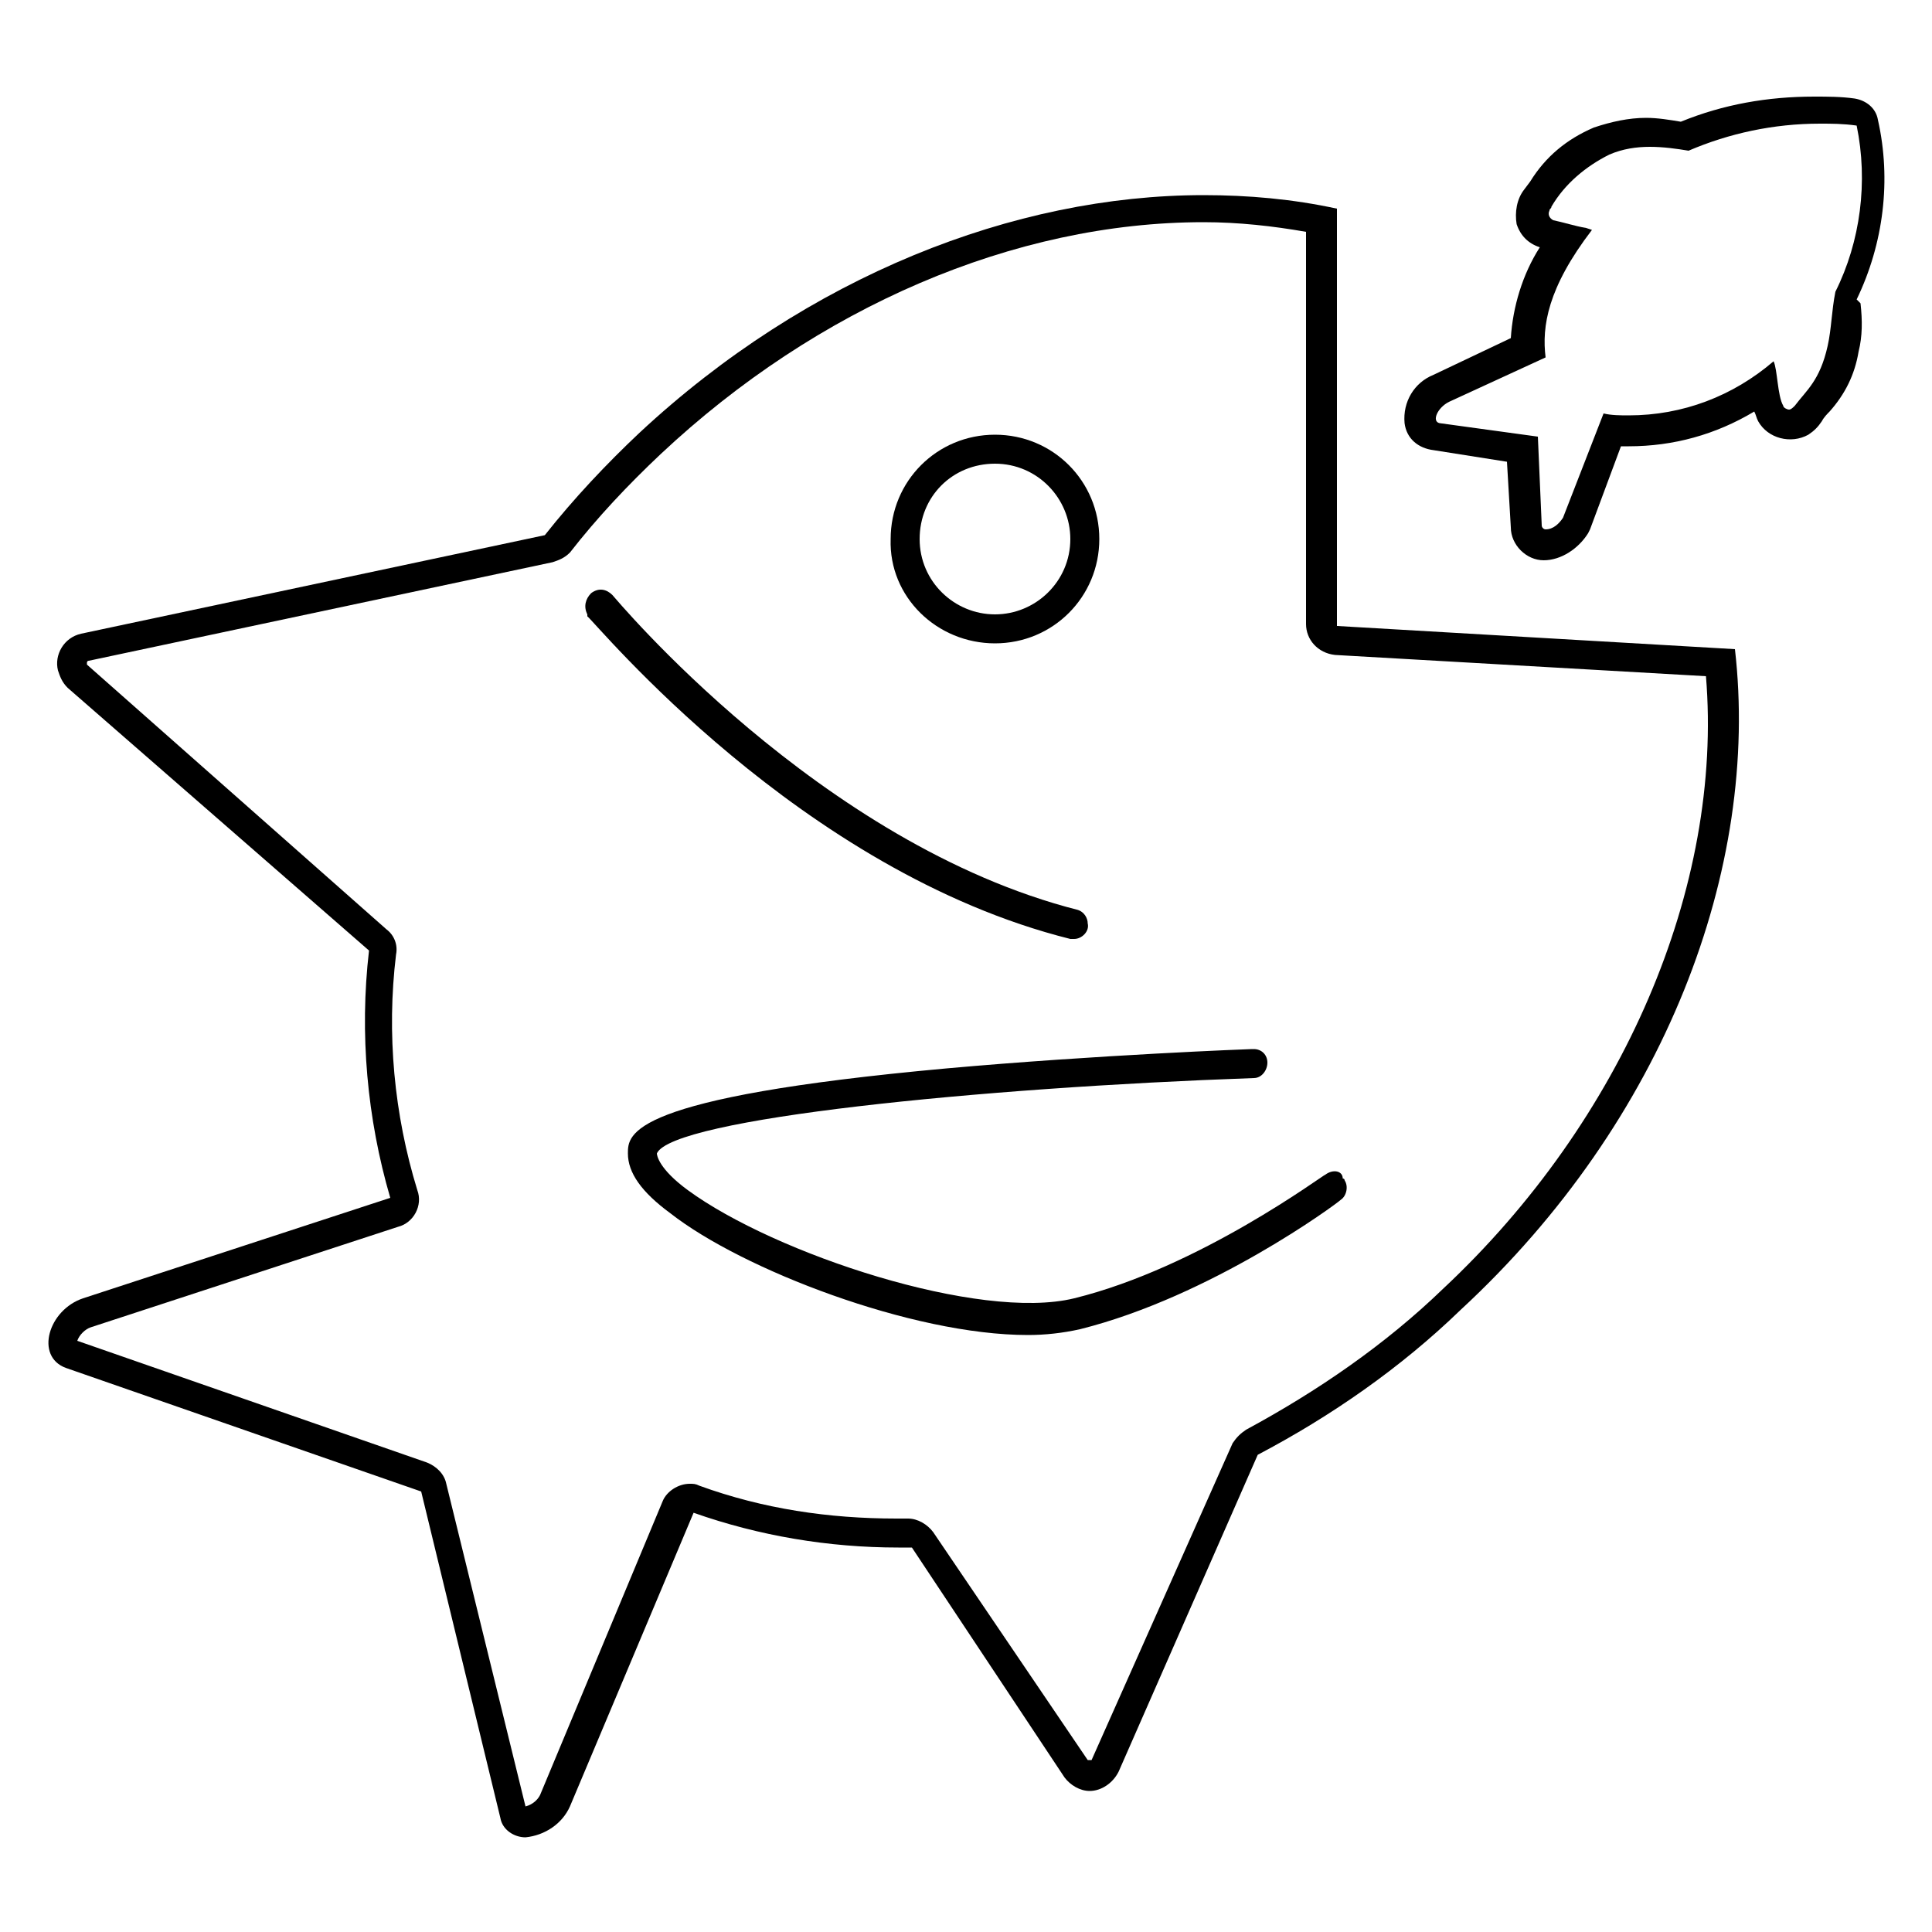 <?xml version="1.0" encoding="utf-8"?>
<!-- Generator: Adobe Illustrator 22.1.0, SVG Export Plug-In . SVG Version: 6.00 Build 0)  -->
<svg version="1.1" id="Layer_1" xmlns="http://www.w3.org/2000/svg" xmlns:xlink="http://www.w3.org/1999/xlink" x="0px" y="0px"
	 viewBox="0 0 100 100" style="enable-background:new 0 0 100 100;" xml:space="preserve">
<title>bigger-fish</title>
<g id="Layer_2_1_">
	<g id="black_shapes">
		<path d="M69.2,32.4V10.8c-2.3-0.5-4.6-0.7-6.9-0.7c-9.8,0-20.5,4.2-29.2,12.3c-1.7,1.6-3.4,3.4-4.9,5.3l-24,5.1
			c-0.9,0.2-1.4,1.1-1.2,1.9c0.1,0.3,0.2,0.6,0.5,0.9l15.6,13.6c-0.5,4.3-0.1,8.7,1.1,12.8L4.3,67.2c-1.8,0.6-2.5,3-0.9,3.6
			l18.4,6.4l4.1,16.9c0.1,0.6,0.7,1,1.3,1c1-0.1,1.9-0.7,2.3-1.6l6.4-15.2c3.4,1.2,7,1.8,10.6,1.8h0.7L55.1,92
			c0.3,0.4,0.8,0.7,1.3,0.7c0.6,0,1.2-0.4,1.5-1l7.2-16.4c3.8-2,7.4-4.5,10.5-7.5C86.2,58,91.1,44.9,89.8,33.6L69.2,32.4z
			 M74.7,66.7c-3,2.9-6.5,5.3-10.2,7.3c-0.3,0.2-0.5,0.4-0.7,0.7l-7.3,16.4c0,0,0,0-0.1,0c0,0,0,0-0.1,0l-8-11.8
			c-0.3-0.4-0.8-0.7-1.3-0.7h-0.6c-3.5,0-6.9-0.5-10.2-1.7c-0.2-0.1-0.3-0.1-0.5-0.1c-0.6,0-1.2,0.4-1.4,0.9l-6.3,15.1
			c-0.1,0.3-0.4,0.6-0.8,0.7l-4.1-16.7c-0.1-0.5-0.5-0.9-1-1.1L4,69.4c0.1-0.3,0.4-0.6,0.7-0.7l15.9-5.2c0.8-0.2,1.3-1.1,1-1.9
			c-1.2-3.9-1.6-8.1-1.1-12.2c0.1-0.5-0.1-1-0.5-1.3L4.5,34.4c0,0,0-0.1,0-0.1c0,0,0-0.1,0.1-0.1l24-5.1c0.3-0.1,0.6-0.2,0.9-0.5
			c1.4-1.8,3-3.5,4.7-5.1c8.1-7.6,18.3-12,28.1-12c1.8,0,3.6,0.2,5.3,0.5v20.3c0,0.8,0.6,1.5,1.5,1.6L88.3,35
			C89.2,45.9,84,58,74.7,66.7z"/>
		<path d="M96.1,15.5c1.4-2.9,1.8-6.2,1.1-9.3c-0.1-0.6-0.6-1-1.2-1.1c-0.7-0.1-1.4-0.1-2.1-0.1c-2.4,0-4.7,0.4-6.9,1.3
			c-0.6-0.1-1.2-0.2-1.8-0.2c-0.9,0-1.8,0.2-2.7,0.5c-1.4,0.6-2.5,1.5-3.3,2.8l-0.3,0.4c-0.4,0.5-0.5,1.2-0.4,1.8
			c0.2,0.6,0.6,1,1.2,1.2l0,0c-0.9,1.4-1.4,3.1-1.5,4.7l-4,1.9c-1,0.4-1.6,1.4-1.5,2.5c0.1,0.8,0.7,1.3,1.5,1.4l3.8,0.6l0.2,3.4
			c0,0.9,0.8,1.7,1.7,1.7c0.9,0,1.8-0.6,2.3-1.4l0.1-0.2l1.6-4.3h0.4c2.3,0,4.5-0.6,6.5-1.8c0.1,0.2,0.1,0.3,0.2,0.5
			c0.5,0.9,1.7,1.2,2.6,0.7c0.3-0.2,0.5-0.4,0.7-0.7c0.1-0.2,0.3-0.4,0.4-0.5c0.8-0.9,1.3-1.9,1.5-3.1c0.2-0.8,0.2-1.6,0.1-2.5
			L96.1,15.5z M94.6,17.9c-0.4,1.8-1.1,2.3-1.7,3.1c-0.1,0.1-0.2,0.2-0.3,0.2c-0.1,0-0.3-0.1-0.3-0.2c-0.3-0.5-0.3-1.9-0.5-2.3
			c-2.1,1.8-4.7,2.8-7.5,2.8c-0.4,0-0.9,0-1.3-0.1l0,0l-2.1,5.4c-0.2,0.3-0.5,0.6-0.9,0.6c-0.1,0-0.2-0.1-0.2-0.2c0,0,0,0,0,0
			l-0.2-4.6l-5.1-0.7c-0.4-0.1-0.1-0.8,0.5-1.1l5-2.3c-0.2-1.6,0.1-3.6,2.4-6.6l-0.3-0.1c-0.6-0.1-1.2-0.3-1.7-0.4
			c-0.2-0.1-0.3-0.3-0.2-0.5c0-0.1,0.1-0.1,0.1-0.2c0.7-1.2,1.8-2.1,3-2.7c0.7-0.3,1.4-0.4,2.1-0.4c0.7,0,1.4,0.1,2,0.2
			c2.1-0.9,4.4-1.4,6.8-1.4c0.6,0,1.2,0,1.9,0.1c0.6,2.9,0.2,6-1.1,8.6C94.8,16.1,94.8,17,94.6,17.9z"/>
		<path d="M51.5,33.3c3,0,5.4-2.4,5.4-5.4c0-3-2.4-5.4-5.4-5.4c-3,0-5.4,2.4-5.4,5.4C46,30.9,48.5,33.3,51.5,33.3
			C51.5,33.3,51.5,33.3,51.5,33.3z M51.5,24c2.2,0,3.9,1.8,3.9,3.9c0,2.2-1.8,3.9-3.9,3.9c-2.1,0-3.9-1.7-3.9-3.9
			C47.6,25.7,49.3,24,51.5,24z"/>
		<path d="M55.4,48.6c0.1,0,0.1,0,0.2,0c0.4,0,0.8-0.4,0.7-0.8c0-0.3-0.2-0.6-0.5-0.7c-13.4-3.4-24-16.2-24.1-16.3
			c-0.3-0.3-0.7-0.4-1.1-0.1c0,0,0,0,0,0c-0.3,0.3-0.4,0.7-0.2,1.1c0,0,0,0,0,0.1C30.9,32.3,41.4,45.1,55.4,48.6z"/>
		<path d="M68.6,60.8c-0.1,0-6.5,4.8-13,6.4c-4.9,1.2-15.5-2.3-20-5.6c-1.5-1.1-1.6-1.8-1.6-1.9c0.8-1.8,16.7-3.4,30.9-3.9
			c0.4,0,0.7-0.4,0.7-0.8c0,0,0,0,0,0c0-0.4-0.3-0.7-0.7-0.7c0,0,0,0-0.1,0c-0.1,0-8,0.3-15.8,1c-16.5,1.5-16.5,3.4-16.5,4.4
			s0.7,2,2.2,3.1c3.7,2.9,12.5,6.3,18.5,6.3c0.9,0,1.8-0.1,2.7-0.3c6.8-1.7,13.3-6.5,13.5-6.7c0.3-0.2,0.4-0.7,0.2-1
			c0,0,0-0.1-0.1-0.1C69.5,60.6,69,60.5,68.6,60.8C68.7,60.8,68.7,60.8,68.6,60.8z"/>
	</g>
</g>
</svg>
